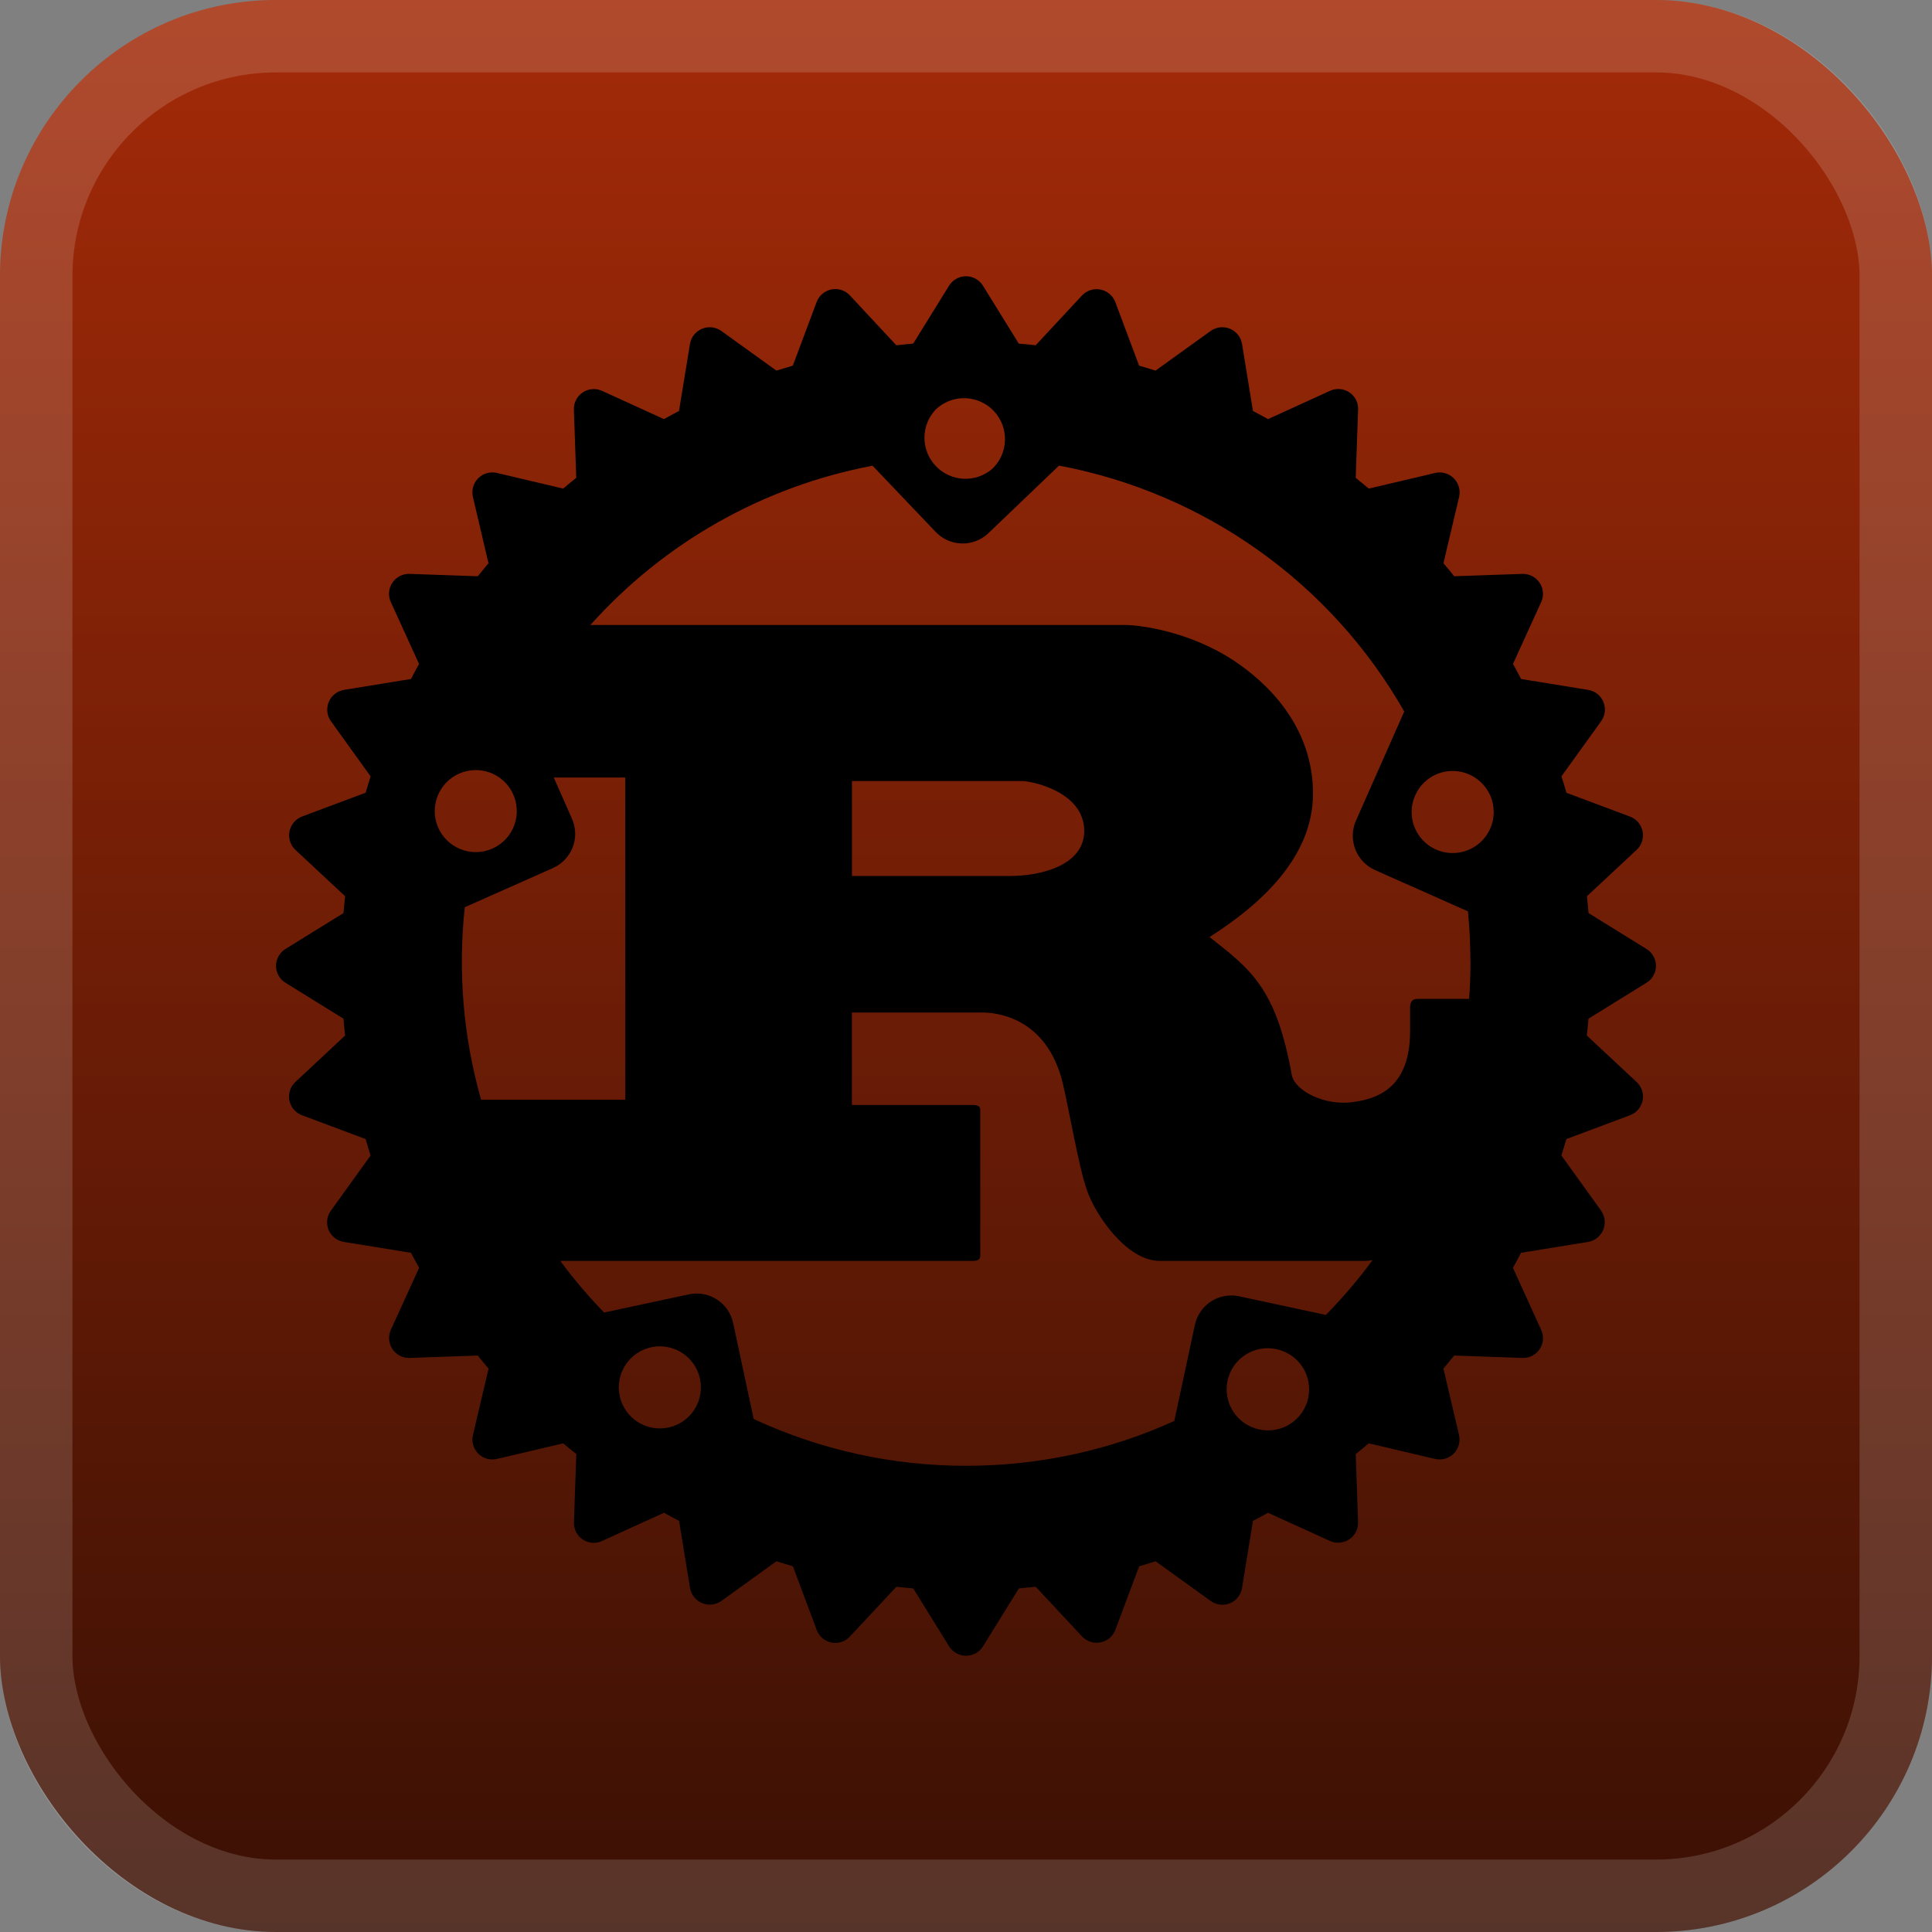 <svg width="56" height="56" viewBox="0 0 56 56" fill="none" xmlns="http://www.w3.org/2000/svg">
<rect x="0" y="0" width="56" height="56" fill="#808080" stroke="none"/>
<rect width="56" height="56" rx="8" fill="url(#paint0_linear_1301_13)"/>
<rect x="1.05" y="1.05" width="53.9" height="53.9" rx="6.95" stroke="white" stroke-opacity="0.15" stroke-width="2.1"/>
<g clip-path="url(#clip0_1301_13)">
<path d="M47.724 27.506L46.045 26.466C46.031 26.303 46.016 26.14 45.998 25.977L47.441 24.632C47.512 24.564 47.565 24.48 47.595 24.387C47.624 24.293 47.63 24.194 47.611 24.097C47.591 24.001 47.548 23.911 47.485 23.836C47.421 23.761 47.34 23.704 47.248 23.669L45.404 22.979C45.359 22.819 45.31 22.66 45.259 22.503L46.41 20.905C46.468 20.825 46.504 20.732 46.515 20.634C46.527 20.536 46.513 20.437 46.475 20.346C46.438 20.255 46.377 20.175 46.3 20.114C46.223 20.053 46.131 20.013 46.034 19.997L44.09 19.681C44.014 19.535 43.936 19.389 43.855 19.244L44.672 17.451C44.713 17.362 44.731 17.263 44.723 17.165C44.715 17.067 44.681 16.972 44.626 16.891C44.571 16.809 44.497 16.743 44.409 16.698C44.321 16.653 44.224 16.631 44.125 16.634L42.151 16.703C42.05 16.575 41.946 16.449 41.839 16.326L42.293 14.404C42.315 14.308 42.313 14.208 42.286 14.113C42.259 14.019 42.208 13.932 42.139 13.863C42.069 13.793 41.983 13.743 41.888 13.716C41.794 13.689 41.694 13.686 41.598 13.709L39.676 14.162C39.55 14.057 39.424 13.953 39.296 13.85L39.365 11.876C39.37 11.777 39.349 11.679 39.305 11.591C39.26 11.502 39.194 11.427 39.111 11.372C39.029 11.317 38.934 11.284 38.836 11.277C38.737 11.269 38.638 11.287 38.549 11.329L36.755 12.148C36.61 12.069 36.465 11.989 36.318 11.913L36.001 9.968C35.984 9.871 35.944 9.78 35.883 9.703C35.821 9.627 35.742 9.567 35.651 9.529C35.56 9.491 35.462 9.478 35.364 9.488C35.267 9.499 35.173 9.535 35.093 9.592L33.494 10.742C33.336 10.692 33.177 10.644 33.018 10.599L32.328 8.755C32.293 8.663 32.235 8.582 32.16 8.519C32.085 8.455 31.995 8.412 31.899 8.393C31.803 8.373 31.703 8.379 31.61 8.409C31.516 8.438 31.432 8.491 31.364 8.562L30.02 10.007C29.857 9.988 29.694 9.973 29.53 9.96L28.491 8.28C28.439 8.197 28.367 8.128 28.281 8.08C28.195 8.032 28.098 8.007 28 8.007C27.901 8.007 27.805 8.032 27.719 8.08C27.633 8.128 27.561 8.197 27.509 8.28L26.47 9.959C26.306 9.973 26.143 9.989 25.98 10.007L24.634 8.562C24.567 8.49 24.482 8.437 24.389 8.406C24.295 8.376 24.195 8.37 24.098 8.39C24.002 8.409 23.912 8.453 23.837 8.516C23.762 8.58 23.705 8.662 23.67 8.755L22.98 10.599C22.82 10.645 22.663 10.693 22.504 10.742L20.907 9.592C20.826 9.535 20.733 9.499 20.636 9.488C20.538 9.478 20.439 9.492 20.349 9.529C20.258 9.567 20.178 9.627 20.117 9.703C20.056 9.78 20.015 9.871 19.999 9.968L19.681 11.913C19.535 11.989 19.389 12.067 19.244 12.148L17.451 11.329C17.361 11.289 17.263 11.271 17.165 11.279C17.066 11.287 16.972 11.32 16.89 11.375C16.808 11.43 16.741 11.504 16.697 11.592C16.652 11.68 16.63 11.778 16.634 11.876L16.703 13.85C16.575 13.952 16.448 14.056 16.324 14.162L14.402 13.708C14.306 13.686 14.206 13.688 14.112 13.715C14.017 13.742 13.931 13.793 13.861 13.863C13.792 13.932 13.741 14.018 13.714 14.113C13.687 14.208 13.684 14.308 13.707 14.403L14.159 16.325C14.054 16.45 13.95 16.577 13.848 16.703L11.874 16.634C11.776 16.63 11.678 16.652 11.59 16.697C11.503 16.741 11.428 16.808 11.373 16.89C11.318 16.972 11.285 17.066 11.277 17.164C11.269 17.263 11.287 17.361 11.328 17.451L12.146 19.244C12.066 19.389 11.987 19.534 11.912 19.681L9.968 19.997C9.871 20.014 9.78 20.054 9.703 20.115C9.627 20.177 9.567 20.256 9.529 20.347C9.492 20.438 9.478 20.536 9.488 20.634C9.499 20.731 9.535 20.825 9.592 20.905L10.742 22.503C10.692 22.661 10.644 22.819 10.597 22.978L8.753 23.668C8.661 23.703 8.58 23.761 8.517 23.836C8.453 23.911 8.41 24.001 8.391 24.097C8.372 24.193 8.377 24.293 8.407 24.386C8.436 24.48 8.489 24.564 8.561 24.632L10.003 25.977C9.985 26.14 9.969 26.303 9.956 26.466L8.277 27.505C8.193 27.556 8.123 27.628 8.074 27.715C8.026 27.8 8 27.898 8 27.996C8 28.095 8.026 28.192 8.074 28.278C8.123 28.364 8.193 28.436 8.277 28.487L9.956 29.527C9.969 29.69 9.986 29.854 10.003 30.016L8.561 31.363C8.488 31.43 8.435 31.514 8.405 31.608C8.374 31.701 8.369 31.801 8.388 31.898C8.407 31.994 8.451 32.084 8.515 32.159C8.579 32.234 8.661 32.292 8.753 32.326L10.597 33.016C10.643 33.176 10.692 33.335 10.742 33.492L9.592 35.09C9.533 35.169 9.497 35.263 9.485 35.361C9.473 35.459 9.487 35.559 9.525 35.65C9.563 35.741 9.624 35.821 9.702 35.882C9.78 35.943 9.872 35.983 9.97 35.998L11.913 36.313C11.989 36.46 12.067 36.605 12.148 36.75L11.329 38.544C11.289 38.633 11.271 38.732 11.279 38.83C11.287 38.928 11.32 39.023 11.375 39.105C11.43 39.187 11.504 39.253 11.592 39.298C11.68 39.343 11.778 39.364 11.876 39.36L13.848 39.291C13.951 39.419 14.054 39.546 14.161 39.671L13.709 41.594C13.686 41.69 13.688 41.79 13.715 41.885C13.742 41.979 13.793 42.065 13.863 42.135C13.932 42.204 14.019 42.255 14.113 42.282C14.208 42.308 14.308 42.31 14.404 42.288L16.325 41.836C16.45 41.942 16.577 42.045 16.705 42.146L16.636 44.12C16.632 44.219 16.653 44.317 16.697 44.405C16.742 44.493 16.809 44.568 16.891 44.623C16.973 44.678 17.068 44.71 17.166 44.718C17.265 44.725 17.363 44.707 17.453 44.665L19.246 43.849C19.391 43.929 19.536 44.007 19.683 44.083L20 46.027C20.017 46.124 20.057 46.215 20.118 46.292C20.179 46.369 20.259 46.429 20.35 46.467C20.441 46.505 20.539 46.519 20.637 46.508C20.735 46.497 20.828 46.461 20.908 46.405L22.506 45.254C22.664 45.305 22.823 45.353 22.982 45.399L23.672 47.243C23.706 47.336 23.763 47.418 23.838 47.483C23.913 47.547 24.003 47.591 24.1 47.61C24.196 47.629 24.297 47.623 24.39 47.593C24.484 47.562 24.569 47.508 24.635 47.436L25.982 45.993C26.144 46.011 26.308 46.027 26.471 46.042L27.511 47.721C27.562 47.804 27.635 47.873 27.721 47.921C27.807 47.968 27.903 47.993 28.002 47.993C28.1 47.993 28.196 47.968 28.282 47.921C28.368 47.873 28.441 47.804 28.492 47.721L29.532 46.042C29.695 46.027 29.859 46.011 30.021 45.993L31.366 47.436C31.434 47.507 31.518 47.56 31.611 47.589C31.705 47.619 31.805 47.625 31.901 47.605C31.997 47.586 32.087 47.543 32.162 47.48C32.237 47.416 32.294 47.335 32.329 47.243L33.02 45.399C33.179 45.353 33.338 45.305 33.495 45.254L35.093 46.405C35.173 46.463 35.267 46.5 35.365 46.511C35.463 46.523 35.562 46.509 35.653 46.471C35.745 46.433 35.825 46.372 35.885 46.294C35.946 46.217 35.986 46.124 36.001 46.027L36.318 44.083C36.465 44.007 36.61 43.928 36.755 43.849L38.549 44.665C38.638 44.706 38.737 44.723 38.835 44.715C38.932 44.706 39.027 44.674 39.108 44.619C39.19 44.565 39.257 44.49 39.301 44.403C39.346 44.316 39.368 44.218 39.365 44.12L39.296 42.146C39.425 42.045 39.55 41.942 39.674 41.836L41.596 42.288C41.692 42.31 41.791 42.307 41.886 42.281C41.98 42.254 42.066 42.203 42.136 42.134C42.205 42.064 42.256 41.978 42.283 41.884C42.31 41.79 42.313 41.69 42.291 41.594L41.839 39.671C41.944 39.546 42.048 39.419 42.15 39.291L44.124 39.36C44.222 39.365 44.321 39.344 44.409 39.3C44.497 39.255 44.573 39.188 44.628 39.106C44.683 39.024 44.716 38.929 44.723 38.831C44.73 38.732 44.712 38.633 44.67 38.544L43.854 36.75C43.933 36.605 44.012 36.46 44.088 36.313L46.032 35.998C46.129 35.981 46.22 35.94 46.296 35.879C46.373 35.818 46.433 35.738 46.471 35.648C46.508 35.557 46.522 35.458 46.511 35.361C46.5 35.263 46.465 35.17 46.408 35.09L45.258 33.492L45.403 33.016L47.247 32.326C47.339 32.292 47.421 32.234 47.485 32.16C47.549 32.085 47.593 31.994 47.612 31.898C47.631 31.801 47.626 31.701 47.595 31.608C47.565 31.514 47.511 31.43 47.439 31.363L45.996 30.016C46.013 29.854 46.03 29.69 46.044 29.527L47.722 28.487C47.807 28.436 47.877 28.364 47.925 28.278C47.974 28.192 47.999 28.095 47.999 27.996C47.999 27.898 47.974 27.8 47.925 27.715C47.877 27.628 47.807 27.556 47.722 27.505L47.724 27.506ZM36.489 41.431C36.182 41.363 35.914 41.177 35.744 40.913C35.574 40.648 35.515 40.327 35.581 40.02C35.646 39.712 35.831 39.444 36.095 39.272C36.358 39.1 36.679 39.04 36.986 39.104C37.141 39.135 37.289 39.196 37.42 39.284C37.551 39.372 37.663 39.485 37.75 39.617C37.837 39.749 37.896 39.897 37.925 40.052C37.954 40.207 37.952 40.367 37.919 40.521C37.886 40.676 37.822 40.822 37.732 40.952C37.642 41.081 37.527 41.191 37.394 41.276C37.26 41.361 37.111 41.418 36.956 41.444C36.8 41.471 36.641 41.466 36.487 41.431H36.489ZM35.918 37.574C35.779 37.544 35.636 37.541 35.495 37.567C35.355 37.593 35.222 37.646 35.102 37.723C34.983 37.801 34.88 37.901 34.799 38.018C34.719 38.136 34.662 38.268 34.633 38.407L34.037 41.188C32.198 42.023 30.156 42.487 28.005 42.487C25.878 42.49 23.776 42.027 21.846 41.13L21.251 38.35C21.221 38.211 21.165 38.078 21.084 37.961C21.003 37.844 20.9 37.744 20.781 37.667C20.661 37.589 20.528 37.536 20.388 37.511C20.248 37.485 20.104 37.488 19.965 37.518L17.51 38.044C17.054 37.575 16.63 37.075 16.241 36.548H28.187C28.322 36.548 28.413 36.524 28.413 36.401V32.174C28.413 32.051 28.324 32.028 28.187 32.028H24.693V29.348H28.472C28.817 29.348 30.317 29.446 30.796 31.363C30.946 31.951 31.275 33.87 31.501 34.484C31.725 35.172 32.64 36.548 33.615 36.548H39.568C39.64 36.547 39.713 36.539 39.784 36.526C39.371 37.087 38.919 37.617 38.431 38.114L35.918 37.574ZM19.395 41.373C19.241 41.409 19.081 41.414 18.926 41.387C18.77 41.361 18.621 41.303 18.488 41.219C18.355 41.134 18.24 41.024 18.149 40.894C18.059 40.764 17.995 40.618 17.962 40.464C17.929 40.309 17.927 40.15 17.956 39.995C17.985 39.84 18.045 39.692 18.132 39.56C18.219 39.428 18.331 39.315 18.462 39.227C18.593 39.138 18.74 39.077 18.895 39.047C19.201 38.986 19.519 39.048 19.78 39.22C20.041 39.392 20.224 39.659 20.289 39.964C20.355 40.27 20.298 40.588 20.131 40.852C19.963 41.116 19.699 41.303 19.395 41.373ZM14.863 22.995C14.931 23.139 14.971 23.295 14.978 23.453C14.986 23.613 14.961 23.771 14.906 23.921C14.851 24.07 14.767 24.207 14.658 24.323C14.549 24.439 14.418 24.532 14.273 24.596C14.127 24.661 13.97 24.696 13.811 24.699C13.652 24.701 13.494 24.672 13.347 24.613C13.199 24.554 13.065 24.465 12.952 24.353C12.839 24.241 12.75 24.108 12.689 23.96C12.572 23.674 12.571 23.354 12.687 23.067C12.802 22.779 13.025 22.549 13.308 22.423C13.59 22.298 13.911 22.287 14.201 22.394C14.492 22.501 14.729 22.716 14.863 22.995ZM13.471 26.297L16.029 25.16C16.159 25.102 16.276 25.02 16.374 24.916C16.472 24.813 16.549 24.692 16.6 24.559C16.651 24.426 16.676 24.284 16.672 24.142C16.668 24 16.636 23.859 16.578 23.729L16.052 22.538H18.124V31.876H13.945C13.429 30.064 13.269 28.169 13.472 26.296L13.471 26.297ZM24.695 25.391V22.639H29.628C29.883 22.639 31.427 22.935 31.427 24.089C31.427 25.047 30.242 25.391 29.269 25.391H24.695ZM42.623 27.868C42.623 28.233 42.61 28.596 42.583 28.953H41.083C40.933 28.953 40.872 29.051 40.872 29.2V29.888C40.872 31.509 39.958 31.862 39.156 31.951C38.394 32.038 37.548 31.633 37.444 31.165C36.993 28.634 36.244 28.093 35.059 27.16C36.529 26.227 38.058 24.85 38.058 23.007C38.058 21.018 36.693 19.764 35.763 19.148C34.459 18.288 33.014 18.116 32.625 18.116H17.113C19.257 15.719 22.132 14.096 25.292 13.499L27.121 15.418C27.219 15.521 27.336 15.604 27.466 15.661C27.596 15.719 27.736 15.75 27.879 15.753C28.021 15.757 28.162 15.732 28.295 15.68C28.427 15.629 28.549 15.552 28.651 15.453L30.696 13.496C32.781 13.887 34.756 14.727 36.484 15.958C38.213 17.188 39.652 18.78 40.703 20.623L39.303 23.787C39.187 24.049 39.18 24.348 39.283 24.616C39.386 24.884 39.591 25.1 39.853 25.218L42.549 26.416C42.596 26.895 42.62 27.377 42.62 27.868H42.623ZM27.122 11.87C27.351 11.652 27.656 11.534 27.971 11.541C28.127 11.545 28.28 11.579 28.423 11.643C28.566 11.706 28.695 11.796 28.802 11.909C28.91 12.022 28.994 12.155 29.051 12.301C29.107 12.446 29.134 12.601 29.13 12.757C29.127 12.913 29.092 13.067 29.029 13.21C28.966 13.352 28.875 13.481 28.762 13.589C28.532 13.788 28.233 13.891 27.928 13.877C27.623 13.862 27.335 13.73 27.125 13.509C26.914 13.289 26.796 12.995 26.796 12.69C26.795 12.385 26.912 12.091 27.122 11.87ZM41.021 23.053C41.084 22.91 41.174 22.781 41.287 22.674C41.4 22.566 41.533 22.482 41.678 22.426C41.824 22.369 41.979 22.343 42.135 22.347C42.291 22.351 42.444 22.385 42.587 22.449C42.802 22.544 42.984 22.701 43.11 22.899C43.237 23.098 43.301 23.329 43.295 23.565C43.29 23.8 43.215 24.028 43.079 24.221C42.944 24.413 42.755 24.562 42.535 24.646C42.316 24.731 42.076 24.749 41.846 24.698C41.617 24.646 41.407 24.528 41.245 24.357C41.083 24.187 40.974 23.972 40.934 23.74C40.894 23.508 40.924 23.27 41.019 23.055L41.021 23.053Z" fill="black"/>
</g>
<defs>
<linearGradient id="paint0_linear_1301_13" x1="28" y1="0" x2="28" y2="56" gradientUnits="userSpaceOnUse">
<stop stop-color="#A32A08"/>
<stop offset="1" stop-color="#3A1004"/>
</linearGradient>
<clipPath id="clip0_1301_13">
<rect width="40" height="40" fill="white" transform="translate(8 8)"/>
</clipPath>
</defs>
</svg>
